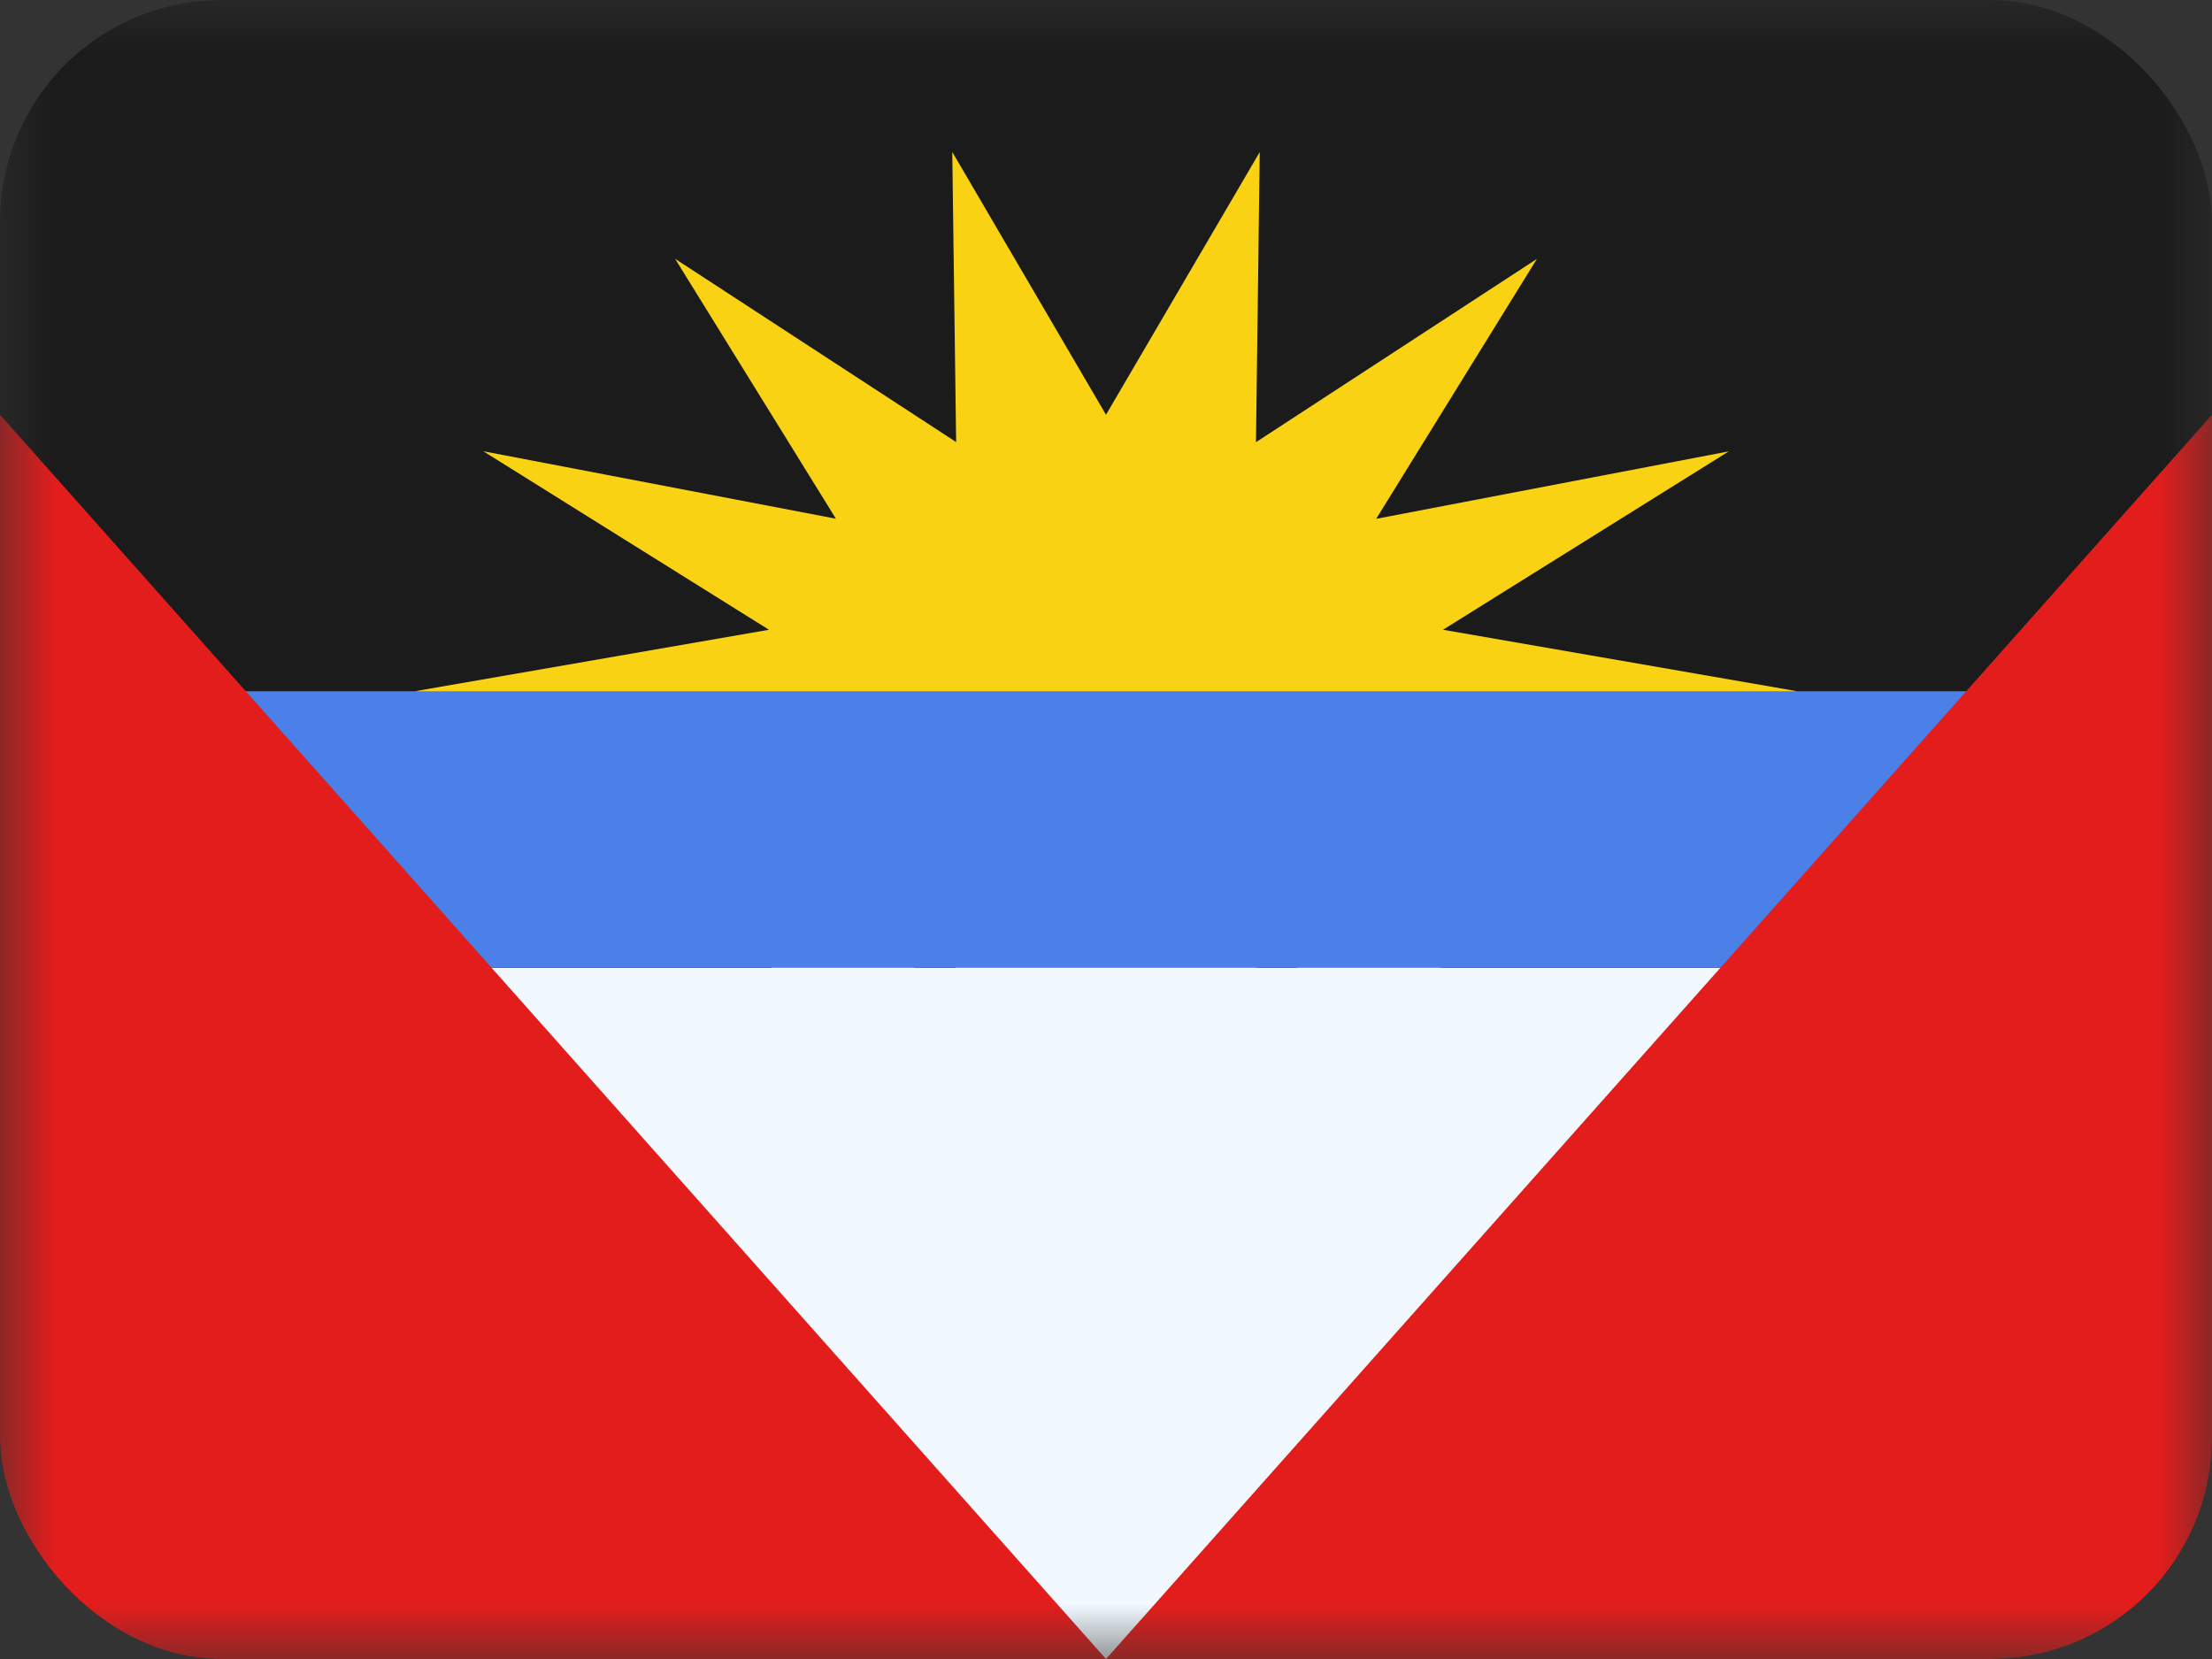 <svg xmlns="http://www.w3.org/2000/svg" width="20" height="15" fill="transparent" viewBox="0 0 20 15"><rect x="0" y="0" width="20" height="15" fill="#333333" stroke="none"/><g clip-path="url(#a)"><mask id="b" width="20" height="15" x="0" y="0" maskUnits="userSpaceOnUse" style="mask-type:luminance"><path fill="#fff" d="M0 0h20v15H0z"/></mask><g mask="url(#b)"><path fill="#1B1B1B" fill-rule="evenodd" d="M0 0h20v15H0V0Z" clip-rule="evenodd"/><path fill="#F9D313" fill-rule="evenodd" d="m10 8.75-1.39 2.375.034-2.623-2.54 1.657 1.453-2.35-3.188.61 2.584-1.613L3.75 6.25l3.203-.556L4.37 4.08l3.188.61-1.454-2.35 2.541 1.657-.035-2.623L10 3.75l1.39-2.375-.034 2.623 2.54-1.657-1.453 2.35 3.188-.61-2.584 1.613 3.203.556-3.203.556L15.63 8.42l-3.188-.61 1.454 2.35-2.541-1.657.035 2.623L10 8.75Z" clip-rule="evenodd"/><path fill="#F1F9FF" d="M3.75 8.75h12.5V15H3.75z"/><path fill="#4A80E8" d="M1.25 6.25h17.5v2.5H1.25z"/><path fill="#E31D1C" fill-rule="evenodd" d="M0 3.75 10 15 20 3.75V15H0V3.75Z" clip-rule="evenodd"/></g></g><defs><clipPath id="a"><rect width="20" height="15" fill="#fff" rx="2"/></clipPath></defs></svg>